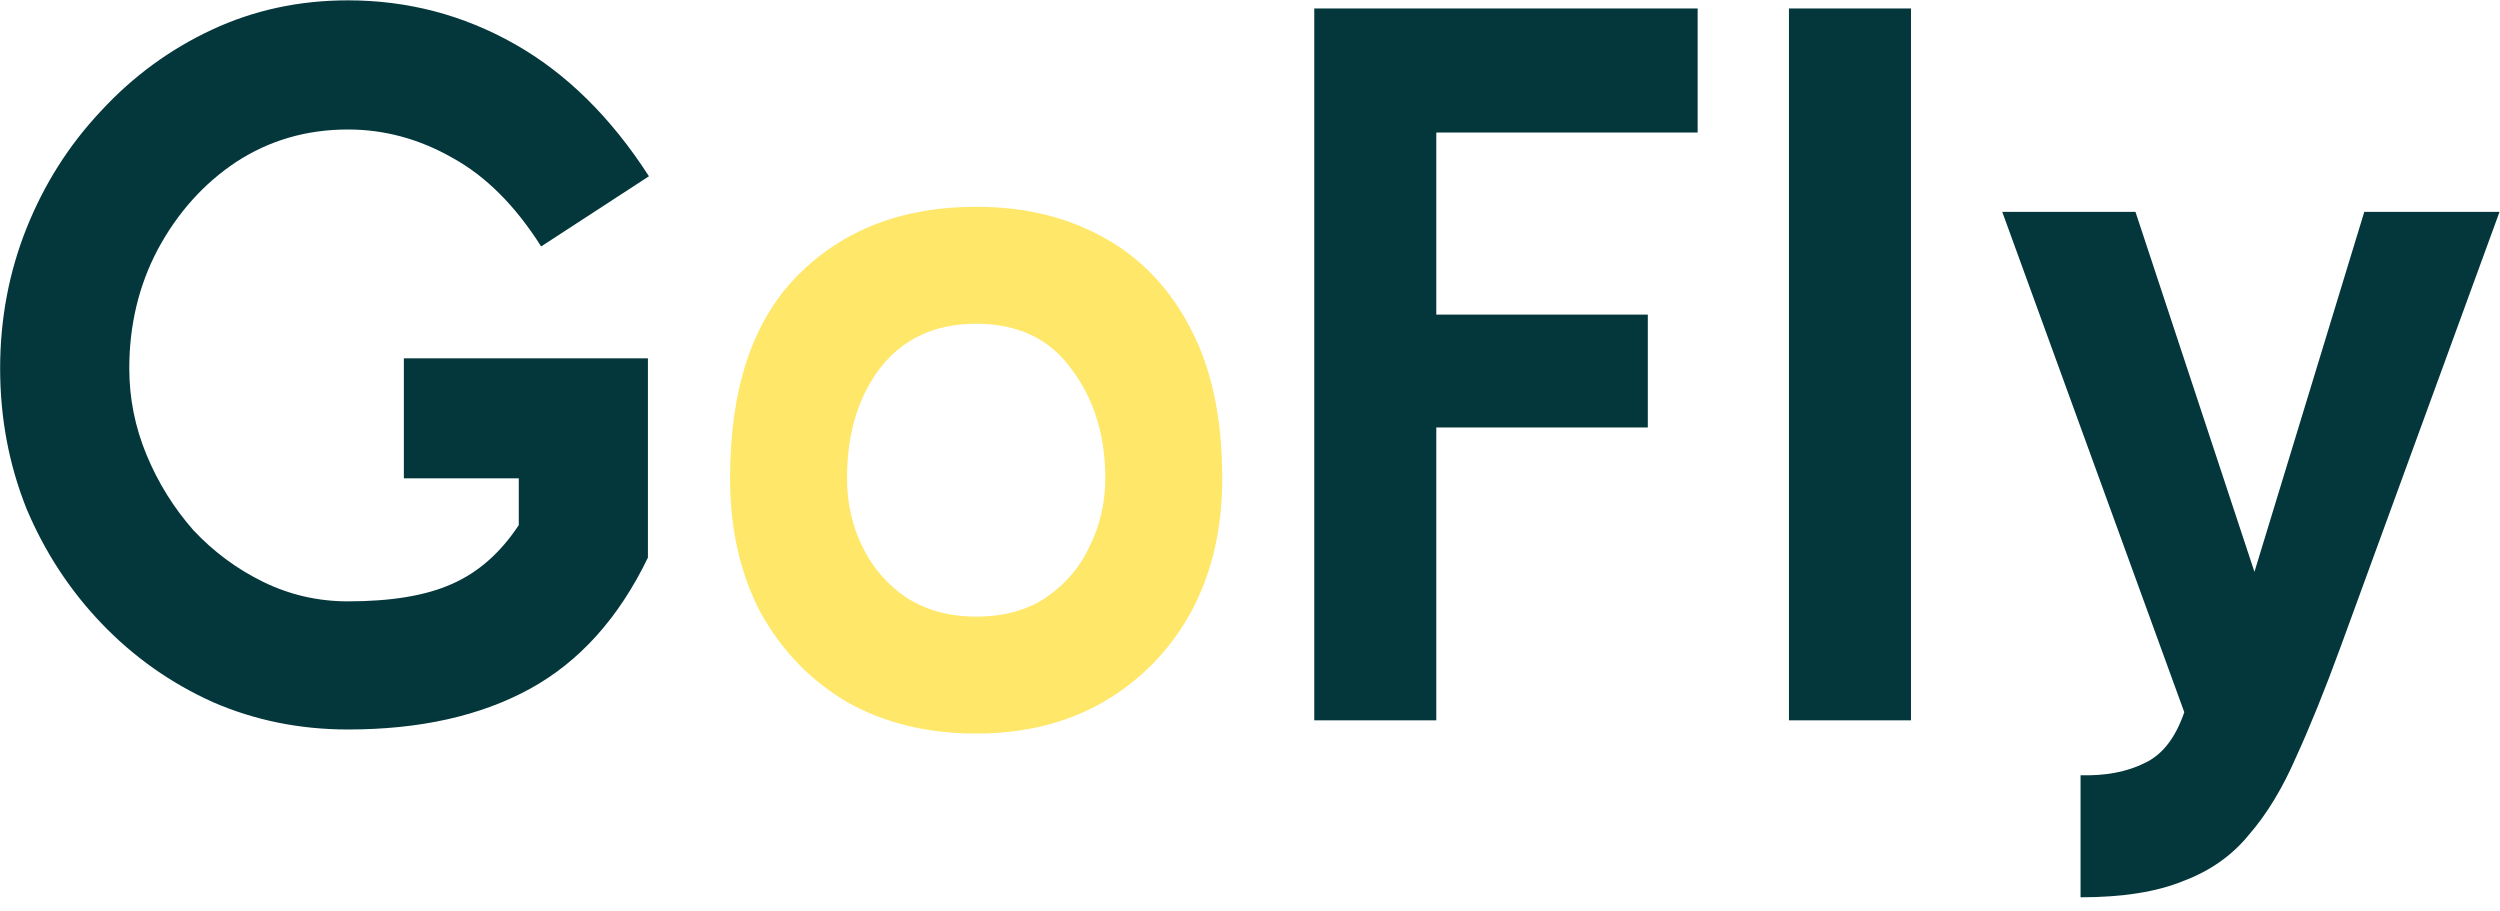 <svg width="118" height="43" viewBox="0 0 118 43" fill="none" xmlns="http://www.w3.org/2000/svg">
<path d="M16.422 34.432C14.15 34.432 12.022 34 10.038 33.136C8.054 32.24 6.31 31.008 4.806 29.44C3.302 27.872 2.118 26.064 1.254 24.016C0.422 21.936 0.006 19.728 0.006 17.392C0.006 15.056 0.422 12.848 1.254 10.768C2.086 8.688 3.254 6.848 4.758 5.248C6.262 3.616 8.006 2.336 9.99 1.408C11.974 0.48 14.118 0.016 16.422 0.016C19.238 0.016 21.862 0.704 24.294 2.08C26.726 3.456 28.838 5.536 30.63 8.32L25.542 11.632C24.326 9.712 22.934 8.32 21.366 7.456C19.798 6.56 18.15 6.112 16.422 6.112C14.47 6.112 12.71 6.624 11.142 7.648C9.606 8.672 8.374 10.048 7.446 11.776C6.55 13.472 6.102 15.344 6.102 17.392C6.102 18.8 6.374 20.16 6.918 21.472C7.462 22.784 8.198 23.968 9.126 25.024C10.086 26.048 11.19 26.864 12.438 27.472C13.686 28.08 15.014 28.384 16.422 28.384C18.47 28.384 20.102 28.112 21.318 27.568C22.566 27.024 23.622 26.096 24.486 24.784V22.576H19.062V16.912H30.582V26.32C29.206 29.168 27.35 31.232 25.014 32.512C22.678 33.792 19.814 34.432 16.422 34.432ZM80.129 6.256H67.793V14.848H77.777V20.176H67.793V34H62.033V0.4H80.129V6.256ZM90.199 34H84.439V0.4H90.199V34ZM98.202 42.352V36.592C99.386 36.624 100.394 36.432 101.226 36.016C102.058 35.632 102.682 34.832 103.098 33.616L94.506 10H100.794L106.41 26.992L111.594 10H117.978L110.49 30.496C109.754 32.512 109.05 34.256 108.378 35.728C107.738 37.2 107.002 38.416 106.17 39.376C105.37 40.368 104.33 41.104 103.05 41.584C101.802 42.096 100.186 42.352 98.202 42.352Z" fill="#04373b"/>
<path d="M46.075 34.624C43.771 34.624 41.739 34.128 39.979 33.136C38.251 32.112 36.891 30.704 35.899 28.912C34.939 27.088 34.459 24.976 34.459 22.576C34.459 18.352 35.515 15.168 37.627 13.024C39.771 10.848 42.587 9.76 46.075 9.76C48.347 9.76 50.347 10.24 52.075 11.2C53.835 12.16 55.211 13.6 56.203 15.52C57.195 17.408 57.691 19.76 57.691 22.576C57.691 24.976 57.195 27.088 56.203 28.912C55.211 30.704 53.835 32.112 52.075 33.136C50.347 34.128 48.347 34.624 46.075 34.624ZM46.075 29.104C47.387 29.104 48.491 28.8 49.387 28.192C50.315 27.552 51.003 26.736 51.451 25.744C51.931 24.752 52.171 23.696 52.171 22.576C52.171 20.56 51.643 18.848 50.587 17.44C49.563 16 48.059 15.28 46.075 15.28C44.155 15.28 42.651 15.968 41.563 17.344C40.507 18.72 39.979 20.464 39.979 22.576C39.979 23.728 40.219 24.8 40.699 25.792C41.179 26.784 41.867 27.584 42.763 28.192C43.691 28.8 44.795 29.104 46.075 29.104Z" fill="#FFE769"/>
</svg>
